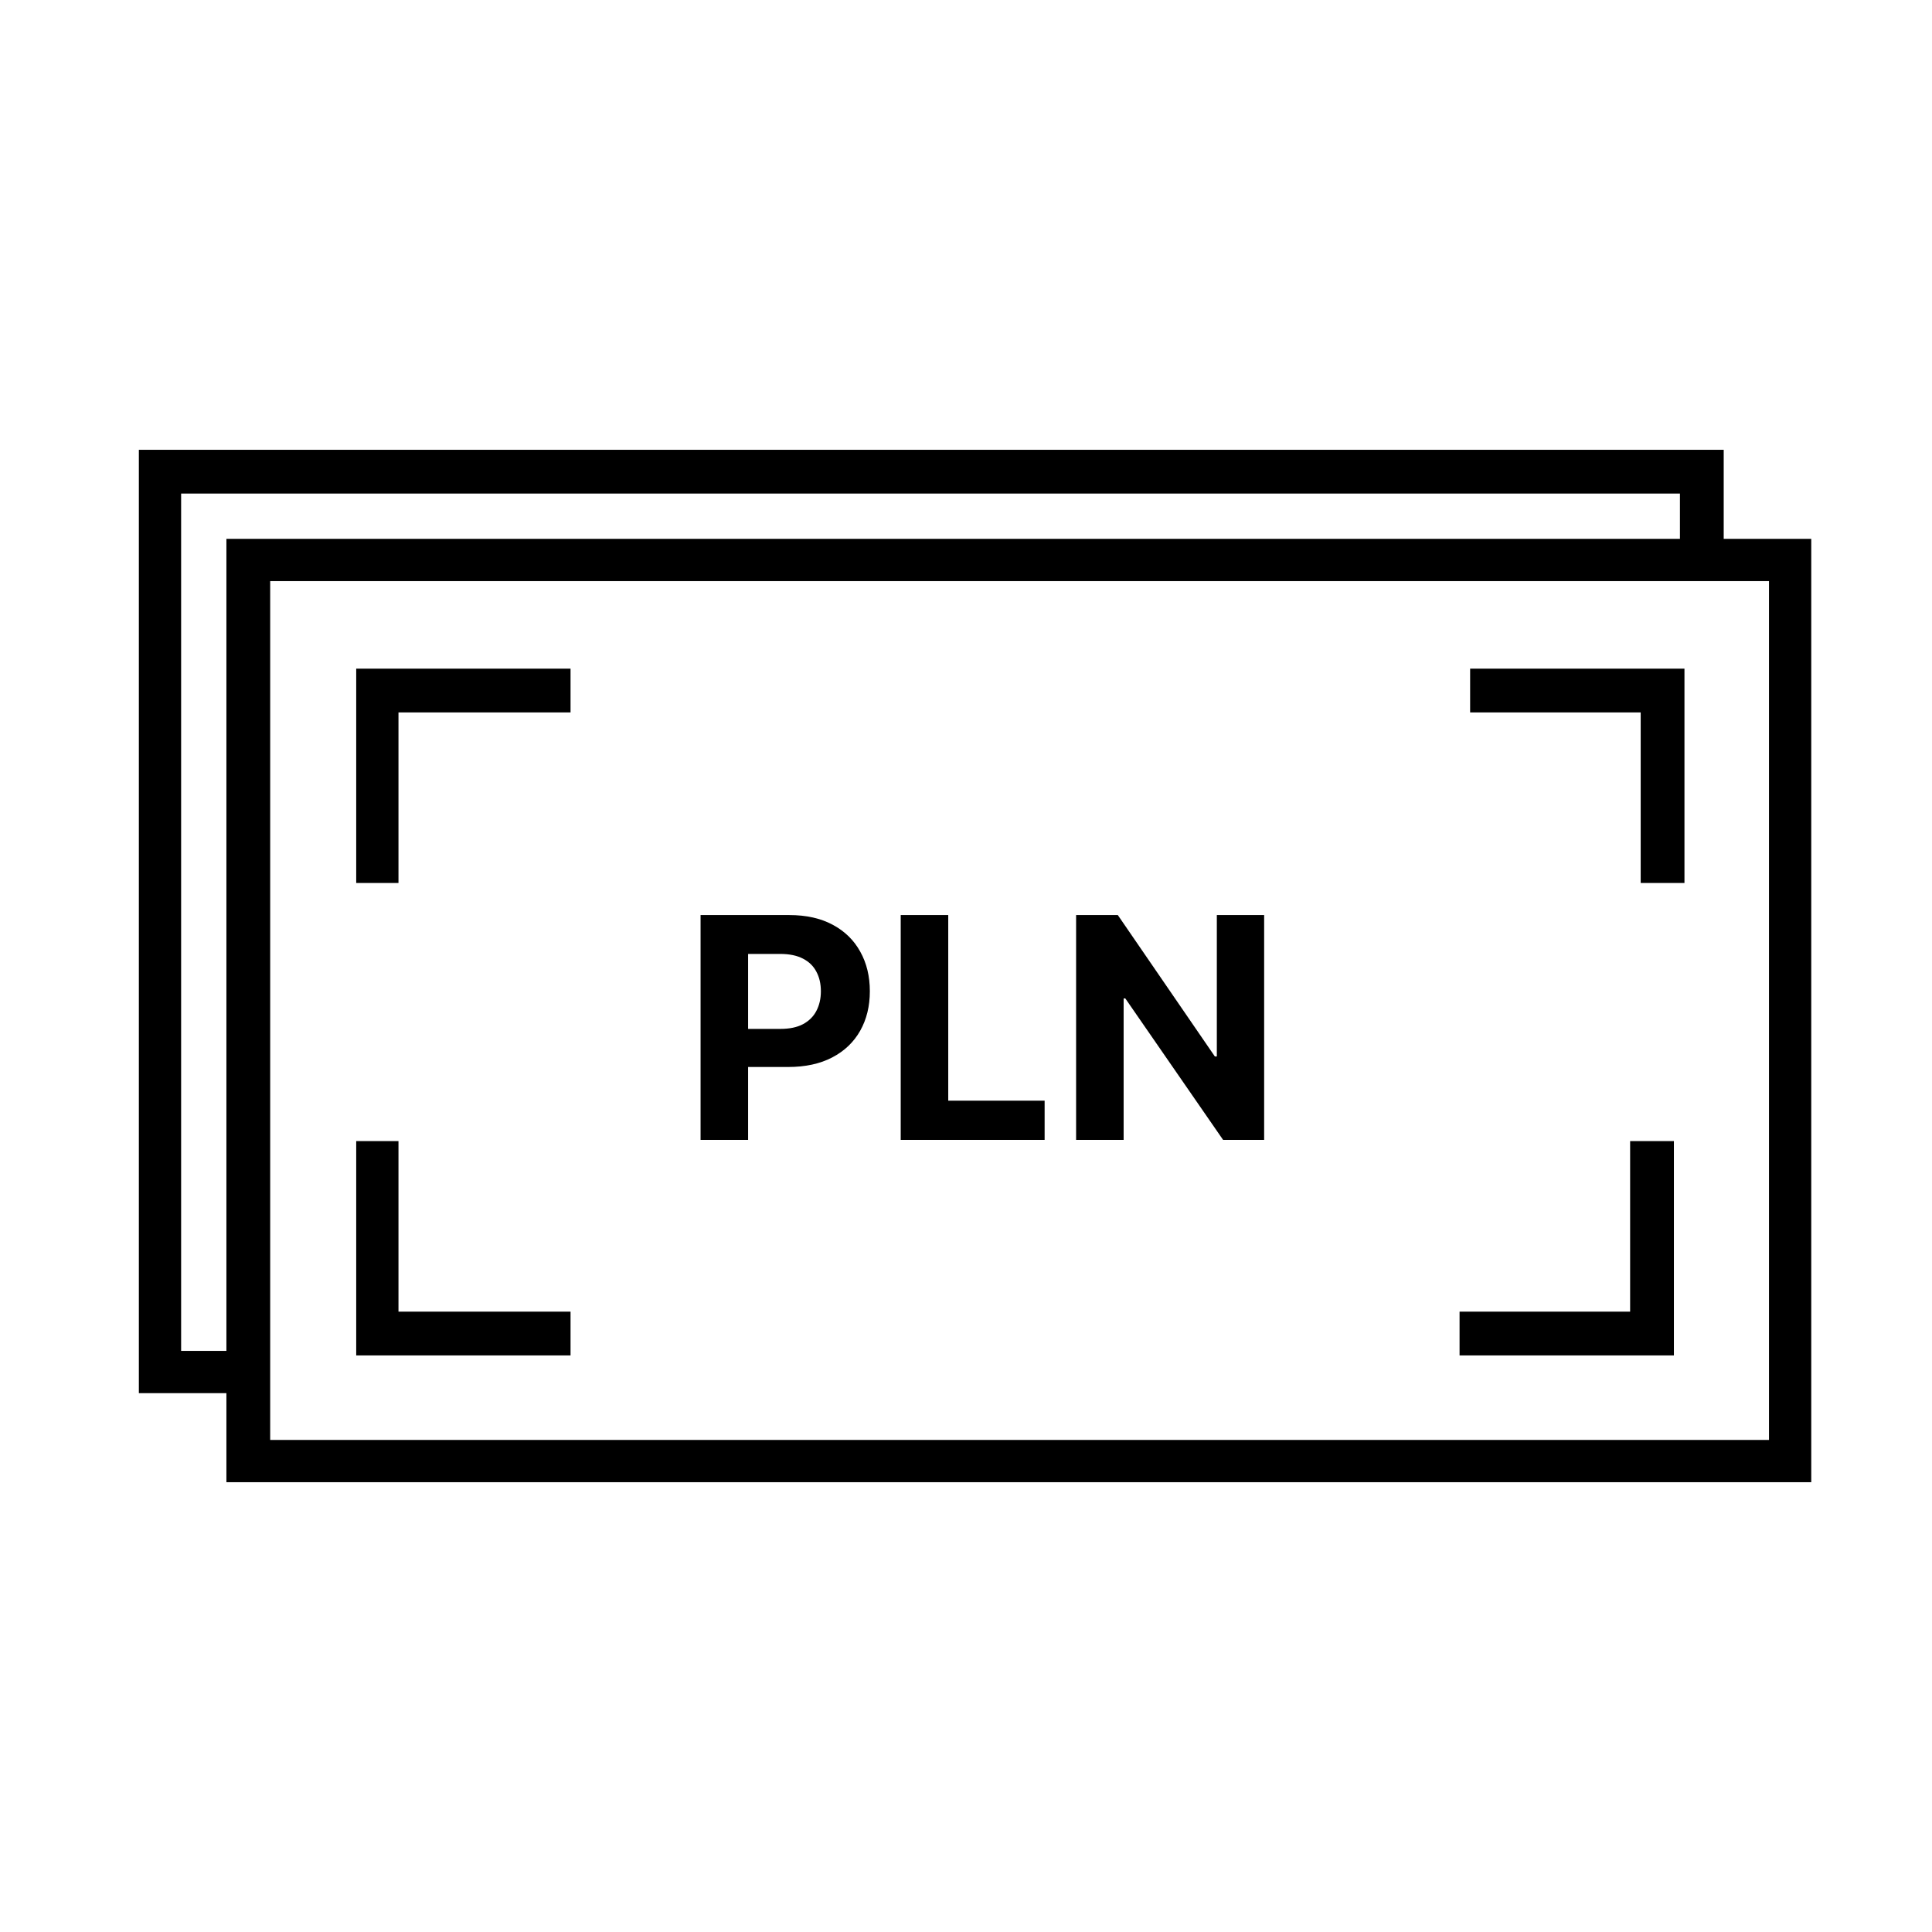 <svg viewBox="0 0 800 800" fill="none" xmlns="http://www.w3.org/2000/svg">
<path d="M147.5 472.5V561.25H236.25V543.125H165V472.5H147.5Z" fill="black"/>
<path d="M604.375 561.25H693.125V472.5H675V543.125H604.375V561.25Z" fill="black"/>
<path d="M236.25 276.875H147.5V365.625H165V295H236.25V276.875Z" fill="black"/>
<path d="M697.5 365.625V276.875H608.75V295H679.375V365.625H697.5Z" fill="black"/>
<path d="M713.75 223.125V186.25H57.5V576.875H93.75V613.75H750V223.125H713.75ZM75 559.375V204.375H695.625V223.125H93.75V559.375H75ZM732.5 596.25H111.875V240.625H732.5V596.25Z" fill="black"/>
<path d="M290.091 472V378.909H326.818C333.879 378.909 339.894 380.258 344.864 382.955C349.833 385.621 353.621 389.333 356.227 394.091C358.864 398.818 360.182 404.273 360.182 410.455C360.182 416.636 358.848 422.091 356.182 426.818C353.515 431.545 349.652 435.227 344.591 437.864C339.561 440.5 333.47 441.818 326.318 441.818H302.909V426.045H323.136C326.924 426.045 330.045 425.394 332.5 424.091C334.985 422.758 336.833 420.924 338.045 418.591C339.288 416.227 339.909 413.515 339.909 410.455C339.909 407.364 339.288 404.667 338.045 402.364C336.833 400.03 334.985 398.227 332.5 396.955C330.015 395.652 326.864 395 323.045 395H309.773V472H290.091ZM372.966 472V378.909H392.648V455.773H432.557V472H372.966ZM523.455 378.909V472H506.455L465.955 413.409H465.273V472H445.591V378.909H462.864L503.045 437.455H503.864V378.909H523.455Z" fill="black"/>
</svg>
